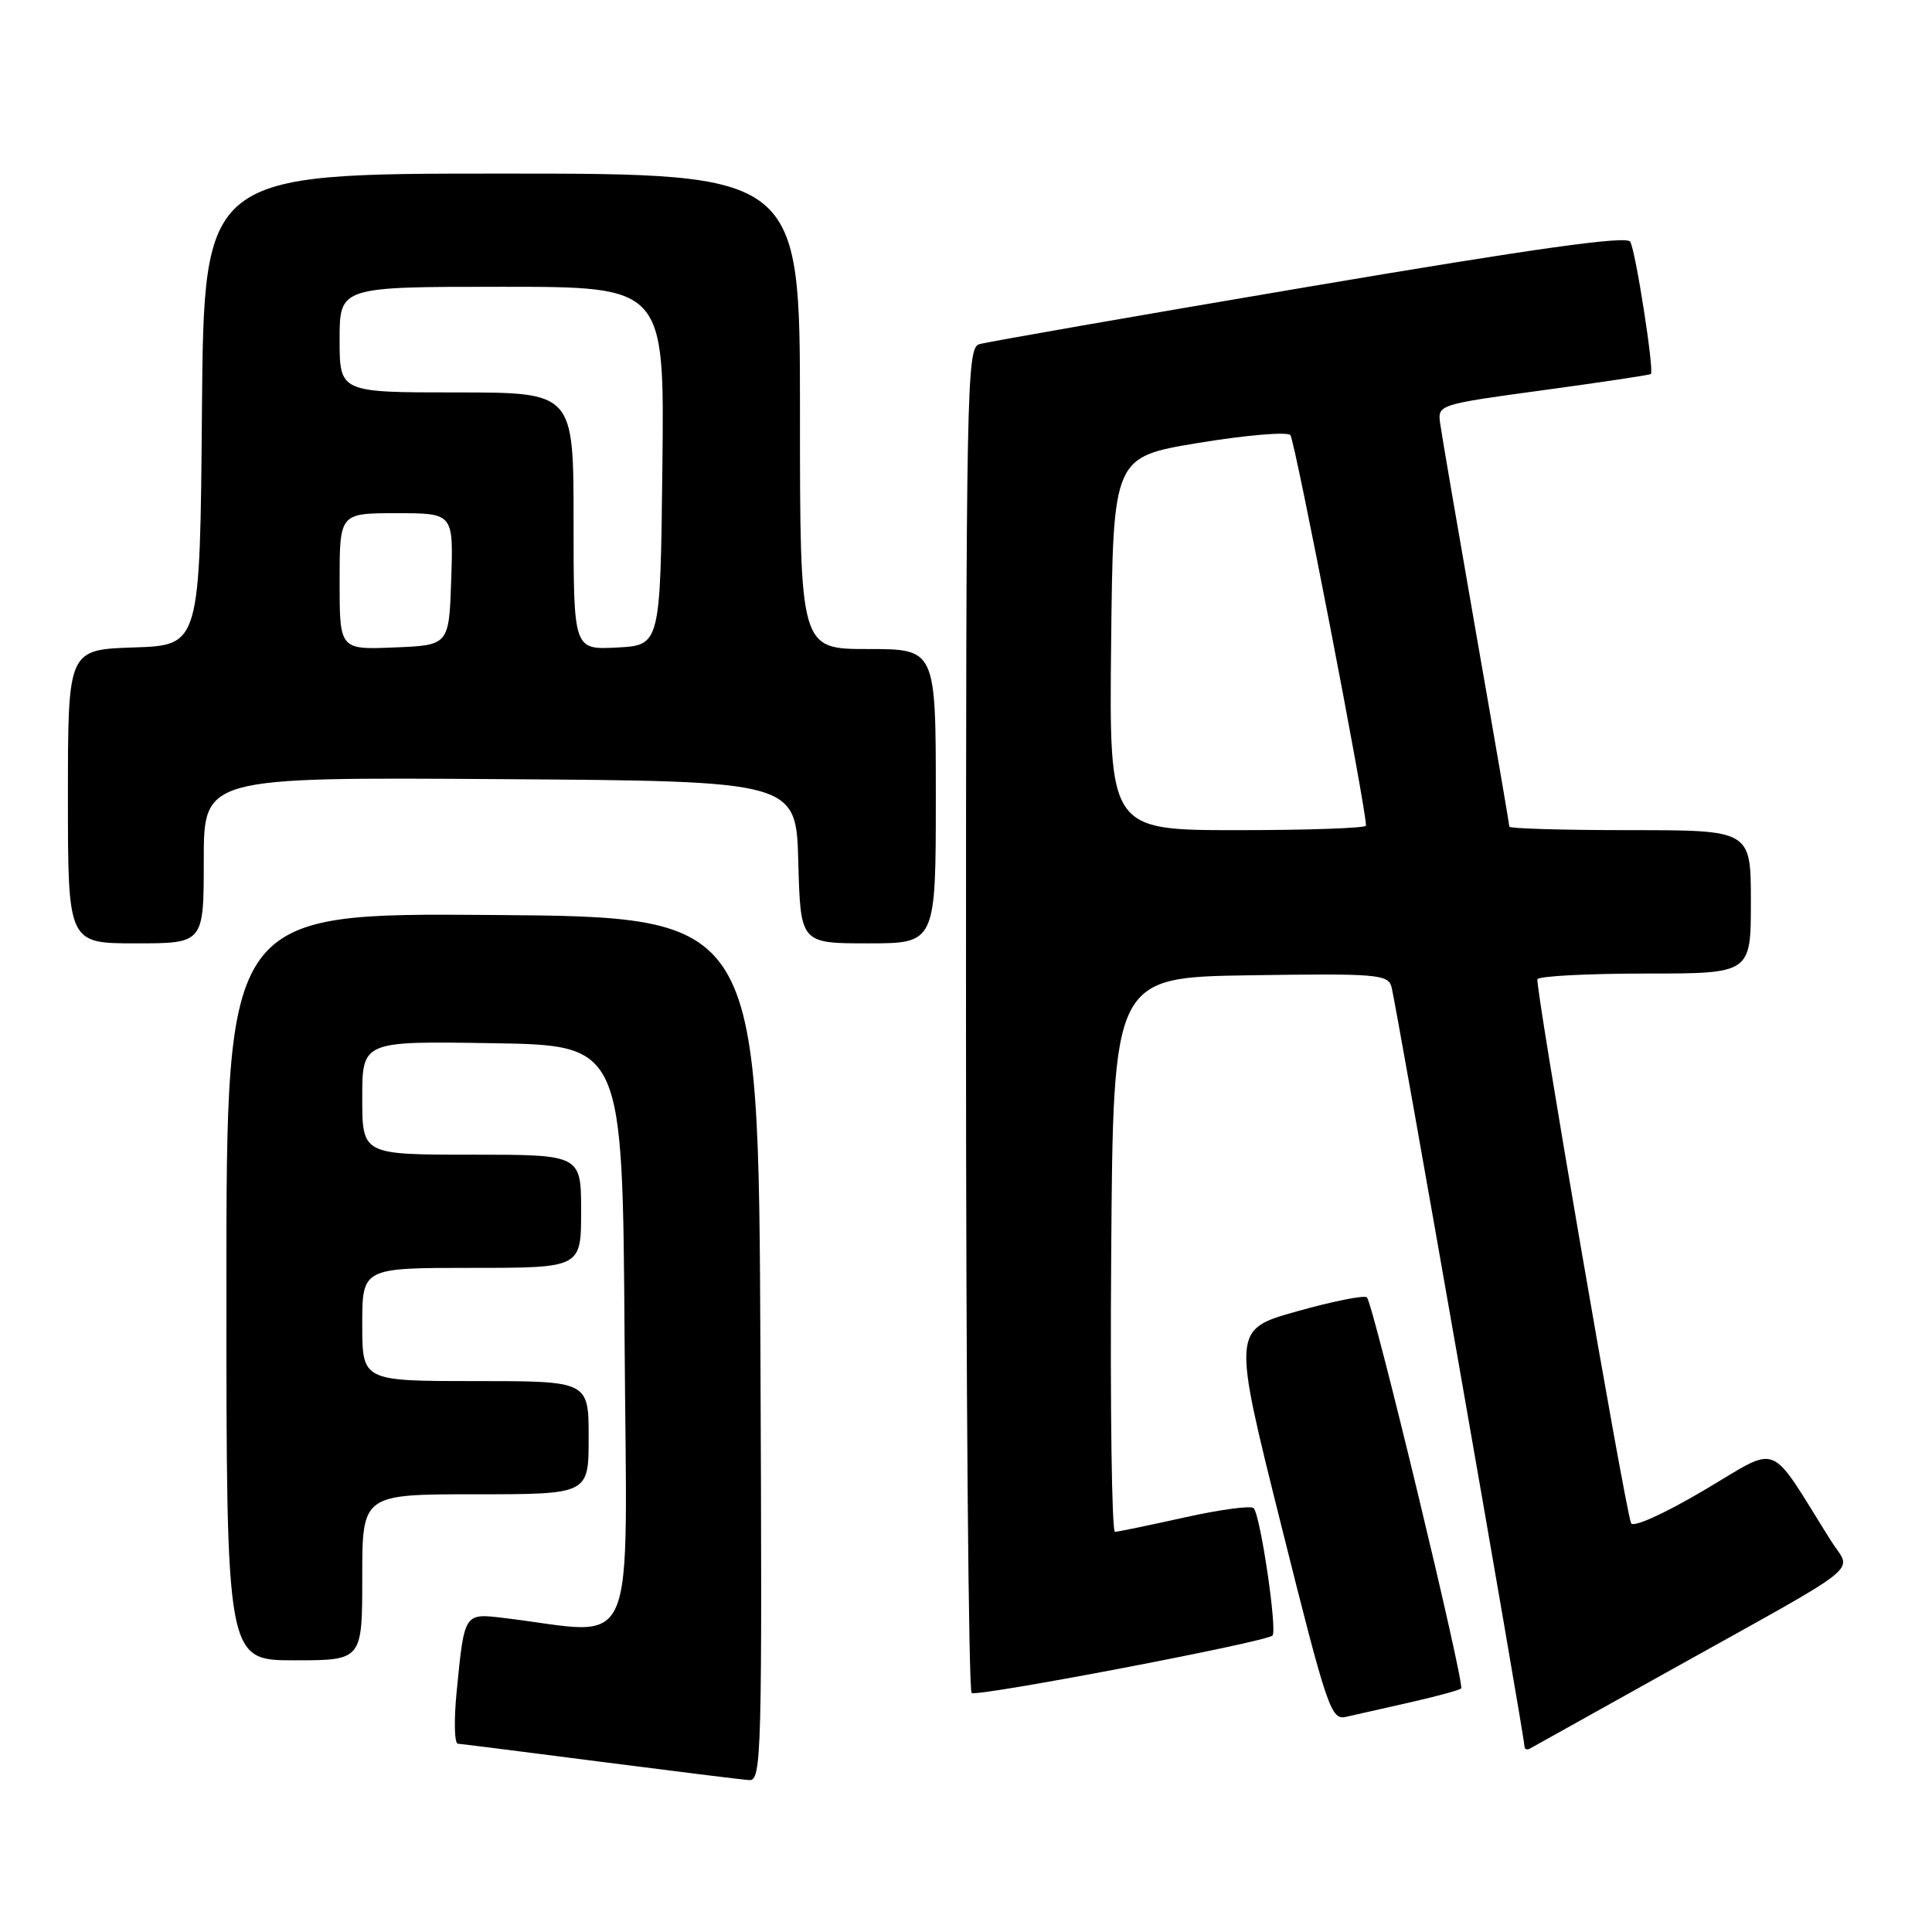 <?xml version="1.0" encoding="UTF-8" standalone="no"?>
<!DOCTYPE svg PUBLIC "-//W3C//DTD SVG 1.1//EN" "http://www.w3.org/Graphics/SVG/1.1/DTD/svg11.dtd" >
<svg xmlns="http://www.w3.org/2000/svg" xmlns:xlink="http://www.w3.org/1999/xlink" version="1.1" viewBox="0 0 256 256">
 <g >
 <path fill="currentColor"
d=" M 100.76 178.75 C 100.50 121.50 100.50 121.50 65.25 121.24 C 30.00 120.97 30.00 120.97 30.00 170.49 C 30.00 220.00 30.00 220.00 39.00 220.00 C 48.00 220.00 48.00 220.00 48.00 209.00 C 48.00 198.00 48.00 198.00 63.00 198.00 C 78.00 198.00 78.00 198.00 78.00 190.50 C 78.00 183.00 78.00 183.00 63.00 183.00 C 48.00 183.00 48.00 183.00 48.00 175.50 C 48.00 168.00 48.00 168.00 62.50 168.00 C 77.00 168.00 77.00 168.00 77.00 160.50 C 77.00 153.00 77.00 153.00 62.50 153.00 C 48.00 153.00 48.00 153.00 48.00 145.48 C 48.00 137.95 48.00 137.95 65.25 138.23 C 82.50 138.50 82.50 138.50 82.76 177.37 C 83.05 220.63 84.80 216.55 66.84 214.40 C 61.46 213.75 61.54 213.63 60.50 224.25 C 60.14 227.96 60.21 231.02 60.67 231.05 C 61.13 231.08 69.60 232.15 79.50 233.43 C 89.40 234.70 98.29 235.81 99.26 235.87 C 100.92 235.99 101.00 232.85 100.76 178.75 Z  M 221.00 221.50 C 247.80 206.56 245.35 208.52 242.63 204.19 C 234.13 190.65 236.07 191.42 225.75 197.49 C 220.41 200.64 216.34 202.46 216.12 201.82 C 215.17 199.07 203.36 130.42 203.72 129.75 C 203.94 129.34 210.39 129.00 218.06 129.00 C 232.00 129.00 232.00 129.00 232.00 119.50 C 232.00 110.00 232.00 110.00 216.00 110.00 C 207.20 110.00 200.00 109.79 200.00 109.54 C 200.00 109.29 198.01 97.70 195.57 83.79 C 193.14 69.88 191.00 57.40 190.82 56.05 C 190.50 53.63 190.66 53.58 204.50 51.70 C 212.20 50.65 218.61 49.69 218.75 49.56 C 219.21 49.14 216.72 33.16 216.01 32.02 C 215.51 31.21 203.30 32.93 173.41 37.99 C 150.36 41.89 130.71 45.32 129.75 45.61 C 128.10 46.10 128.00 51.23 128.00 135.01 C 128.00 183.89 128.34 224.08 128.75 224.33 C 129.62 224.85 167.77 217.57 168.61 216.72 C 169.27 216.06 167.02 200.81 166.12 199.84 C 165.78 199.47 161.68 200.02 157.00 201.06 C 152.32 202.10 148.16 202.96 147.74 202.98 C 147.32 202.99 147.09 186.46 147.24 166.25 C 147.50 129.50 147.50 129.50 165.68 129.23 C 182.35 128.98 183.89 129.10 184.37 130.73 C 184.92 132.58 202.00 230.14 202.00 231.39 C 202.00 231.79 202.34 231.92 202.75 231.68 C 203.16 231.44 211.38 226.86 221.00 221.50 Z  M 186.85 225.57 C 190.35 224.78 193.39 223.95 193.61 223.73 C 194.13 223.21 181.96 172.69 181.12 171.91 C 180.78 171.59 176.63 172.42 171.89 173.75 C 163.28 176.16 163.28 176.16 169.76 202.07 C 175.88 226.53 176.36 227.95 178.37 227.49 C 179.54 227.22 183.36 226.36 186.85 225.57 Z  M 27.00 113.99 C 27.00 102.98 27.00 102.98 66.25 103.24 C 105.50 103.50 105.50 103.50 105.78 114.25 C 106.07 125.00 106.07 125.00 115.03 125.00 C 124.00 125.00 124.00 125.00 124.00 105.50 C 124.00 86.00 124.00 86.00 115.00 86.00 C 106.00 86.00 106.00 86.00 106.00 54.50 C 106.00 23.00 106.00 23.00 66.51 23.00 C 27.03 23.00 27.03 23.00 26.76 54.25 C 26.50 85.50 26.50 85.50 17.75 85.79 C 9.00 86.08 9.00 86.08 9.00 105.54 C 9.00 125.00 9.00 125.00 18.00 125.00 C 27.00 125.00 27.00 125.00 27.00 113.99 Z  M 147.23 85.28 C 147.50 60.55 147.50 60.55 158.85 58.68 C 165.10 57.65 170.55 57.19 170.98 57.65 C 171.58 58.32 181.00 106.94 181.00 109.40 C 181.00 109.73 173.34 110.00 163.98 110.00 C 146.97 110.00 146.97 110.00 147.23 85.28 Z  M 45.00 77.04 C 45.00 68.00 45.00 68.00 52.54 68.00 C 60.08 68.00 60.08 68.00 59.79 76.75 C 59.50 85.50 59.50 85.50 52.25 85.79 C 45.00 86.09 45.00 86.09 45.00 77.04 Z  M 76.00 69.05 C 76.00 52.00 76.00 52.00 60.50 52.00 C 45.00 52.00 45.00 52.00 45.00 45.00 C 45.00 38.00 45.00 38.00 66.52 38.00 C 88.04 38.00 88.04 38.00 87.77 61.75 C 87.50 85.50 87.50 85.50 81.75 85.80 C 76.00 86.10 76.00 86.10 76.00 69.05 Z "/>
</g>
</svg>